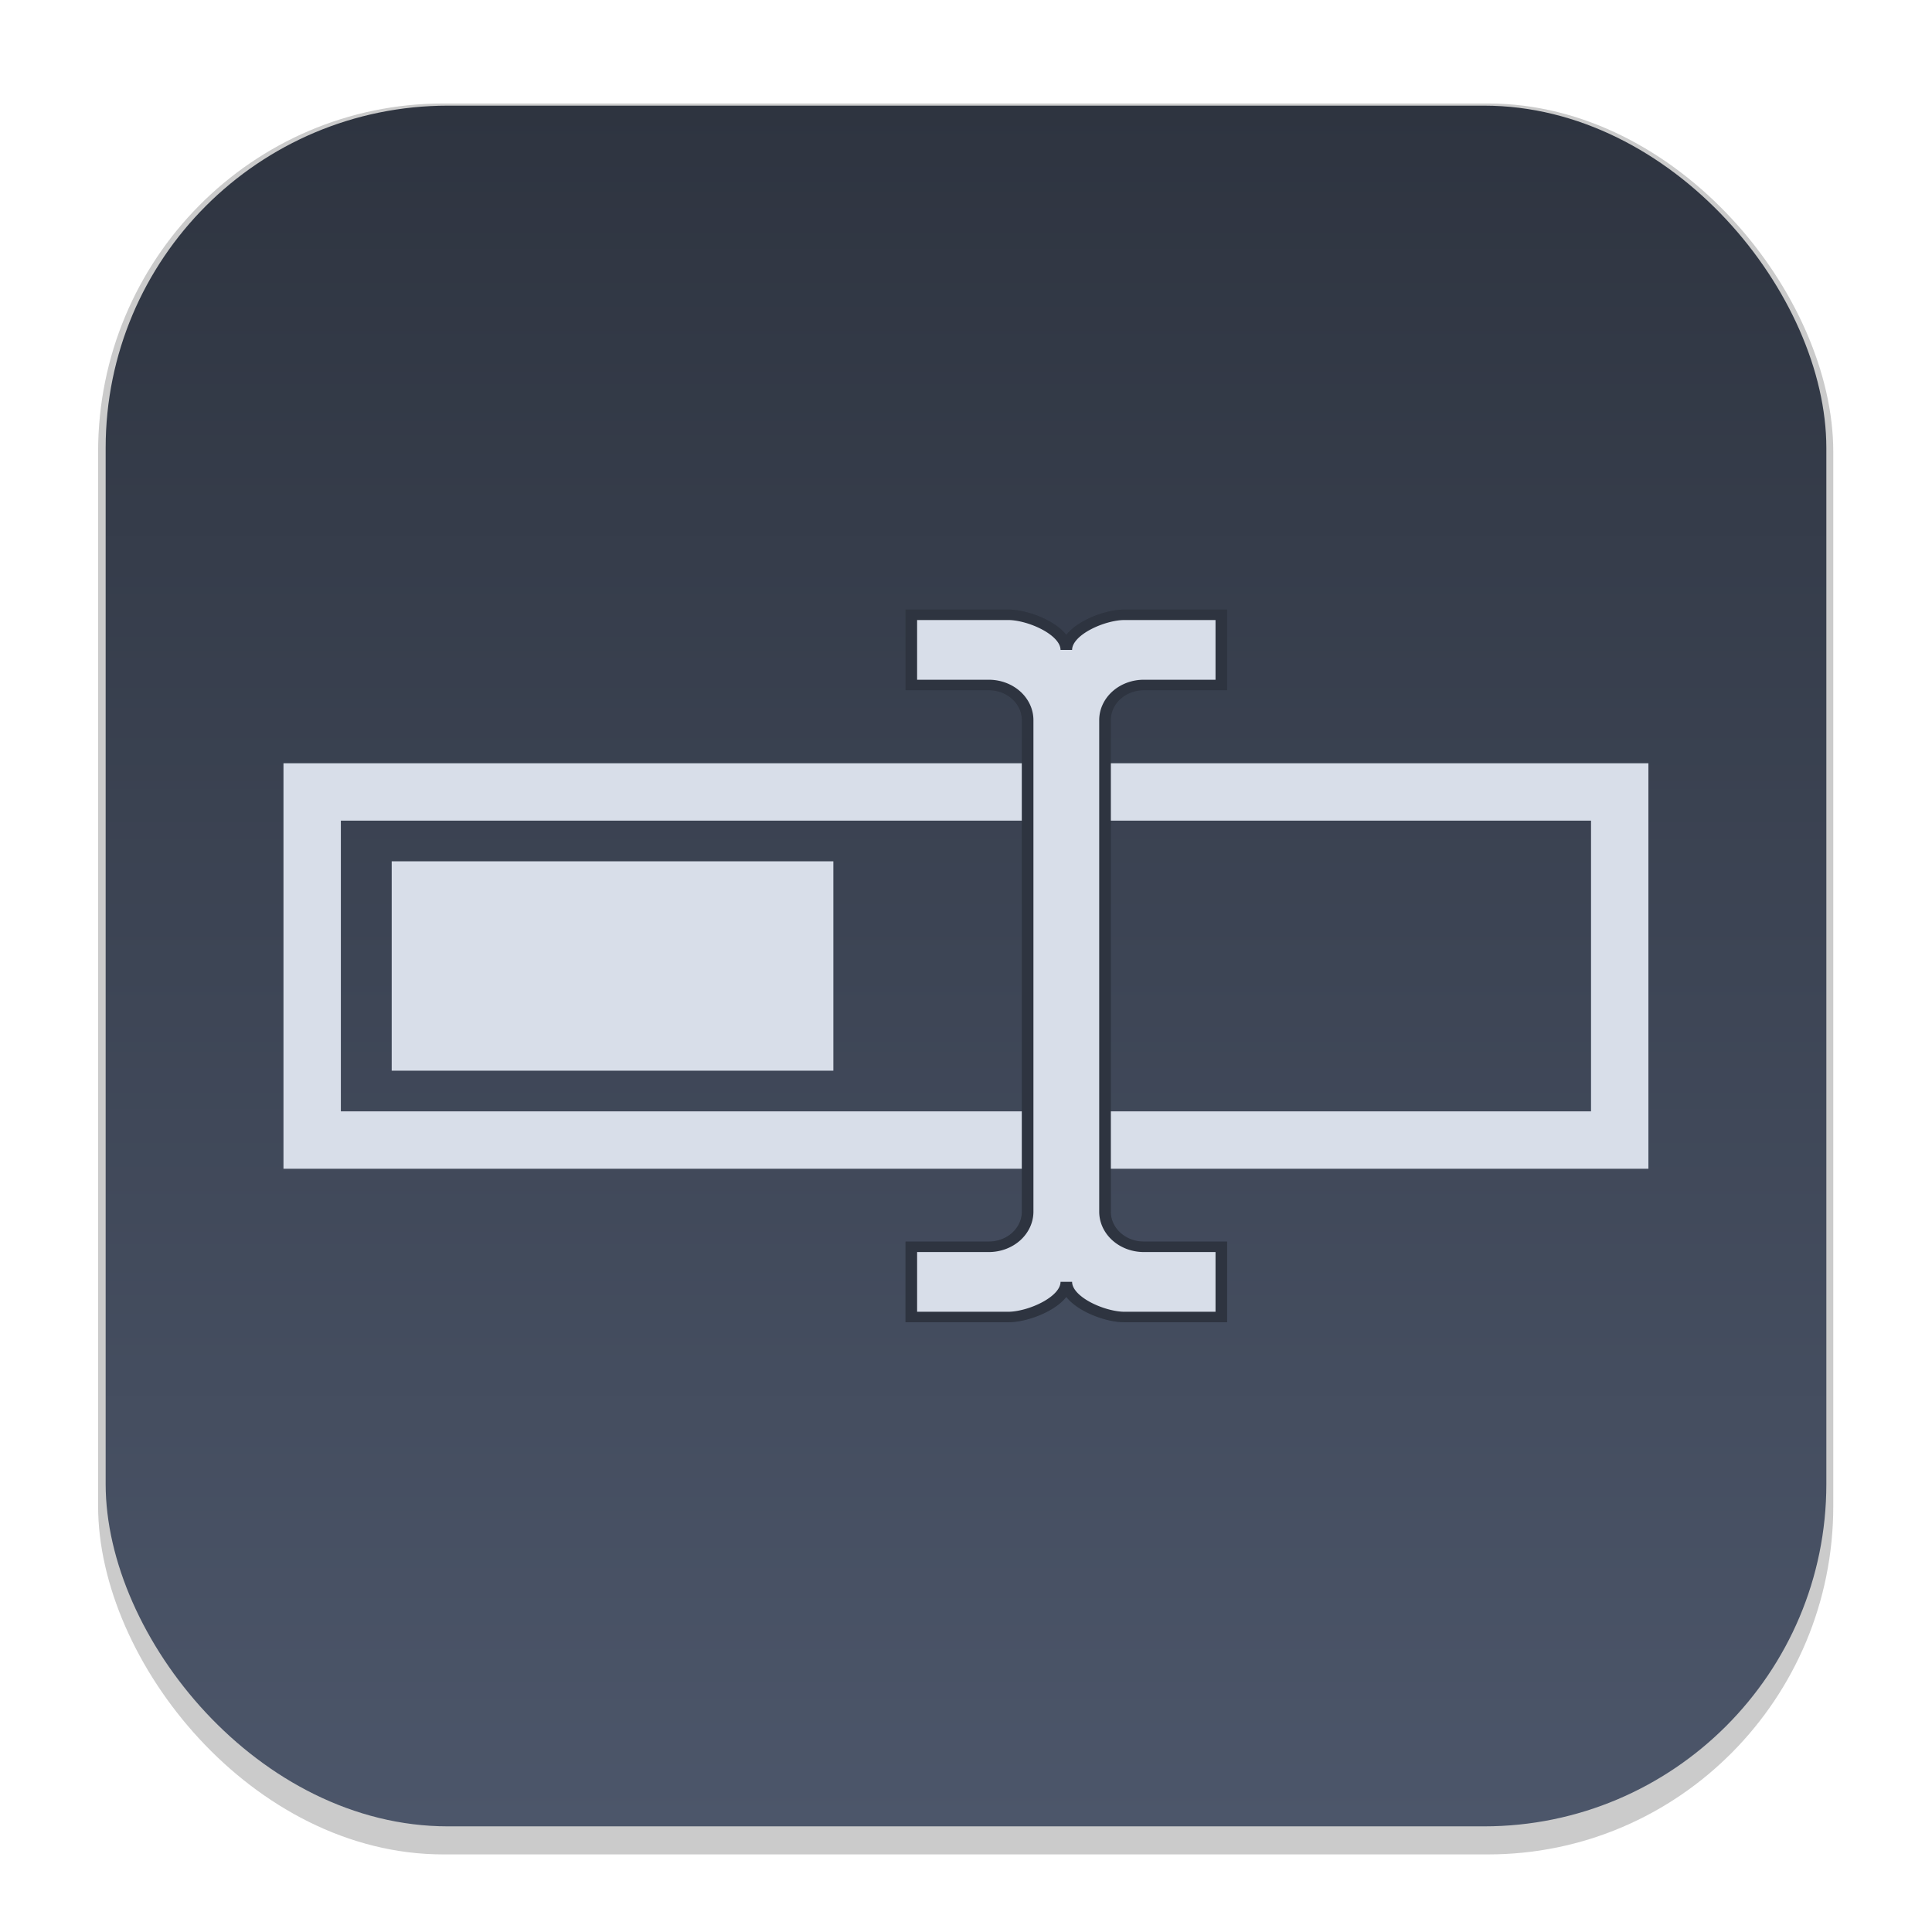 <svg width="64" height="64" version="1.1" viewBox="0 0 16.933 16.933" xmlns="http://www.w3.org/2000/svg">
 <defs>
  <filter id="filter1178" x="-.048" y="-.048" width="1.096" height="1.096" color-interpolation-filters="sRGB">
   <feGaussianBlur stdDeviation="0.307"/>
  </filter>
  <linearGradient id="linearGradient1340" x1="8.302" x2="8.302" y1="16.007" y2=".926" gradientTransform="translate(-4.0158e-5 -4.0158e-5)" gradientUnits="userSpaceOnUse">
   <stop stop-color="#4c566a" offset="0"/>
   <stop stop-color="#2e3440" offset="1"/>
  </linearGradient>
  <filter id="filter2329" x="-.11" y="-.044" width="1.219" height="1.088" color-interpolation-filters="sRGB">
   <feGaussianBlur stdDeviation="0.08"/>
  </filter>
 </defs>
 <g stroke-linecap="round" stroke-linejoin="round">
  <rect transform="matrix(.991 0 0 1 .073 .002)" x=".794" y=".905" width="15.346" height="15.346" rx="3.053" ry="3.053" fill="#000000" filter="url(#filter1178)" opacity=".45" stroke-width="1.249" style="mix-blend-mode:normal"/>
  <rect x=".926" y=".926" width="15.081" height="15.081" rx="3" ry="3" fill="url(#linearGradient1340)" stroke-width="1.227"/>
  <rect x=".012" y=".006" width="16.924" height="16.927" fill="none" opacity=".15" stroke-width="1.052"/>
 </g>
 <style type="text/css">.st0{fill-rule:evenodd;clip-rule:evenodd;stroke:#000000;stroke-width:0.216;stroke-miterlimit:2.613;}</style>
 <rect x="2.736" y="6.941" width="11.46" height="3.051" fill="none" stroke="#d8dee9" stroke-width=".503"/>
 <rect x="3.433" y="7.549" width="3.871" height="1.835" fill="#d8dee9"/>
 <g transform="matrix(1.284 0 0 1.163 -2.191 -1.406)" stroke="#2e3440" stroke-width=".079">
  <path d="m9.249 10.34a0.265 0.265 0 0 0 0.265 0.265h0.529v0.529h-0.661c-0.146 0-0.397-0.119-0.397-0.265 0 0.146-0.251 0.265-0.397 0.265h-0.661v-0.529h0.529a0.265 0.265 0 0 0 0.265-0.265v-3.704a0.265 0.265 0 0 0-0.265-0.265h-0.529v-0.529h0.661c0.146 0 0.397 0.119 0.397 0.265 0-0.146 0.251-0.265 0.397-0.265h0.661v0.529h-0.529a0.265 0.265 0 0 0-0.265 0.265z" fill="#2e3440" filter="url(#filter2329)" opacity=".602"/>
  <path d="m9.249 10.34a0.265 0.265 0 0 0 0.265 0.265h0.529v0.529h-0.661c-0.146 0-0.397-0.119-0.397-0.265 0 0.146-0.251 0.265-0.397 0.265h-0.661v-0.529h0.529a0.265 0.265 0 0 0 0.265-0.265v-3.704a0.265 0.265 0 0 0-0.265-0.265h-0.529v-0.529h0.661c0.146 0 0.397 0.119 0.397 0.265 0-0.146 0.251-0.265 0.397-0.265h0.661v0.529h-0.529a0.265 0.265 0 0 0-0.265 0.265z" fill="#d8dee9"/>
 </g>
</svg>
